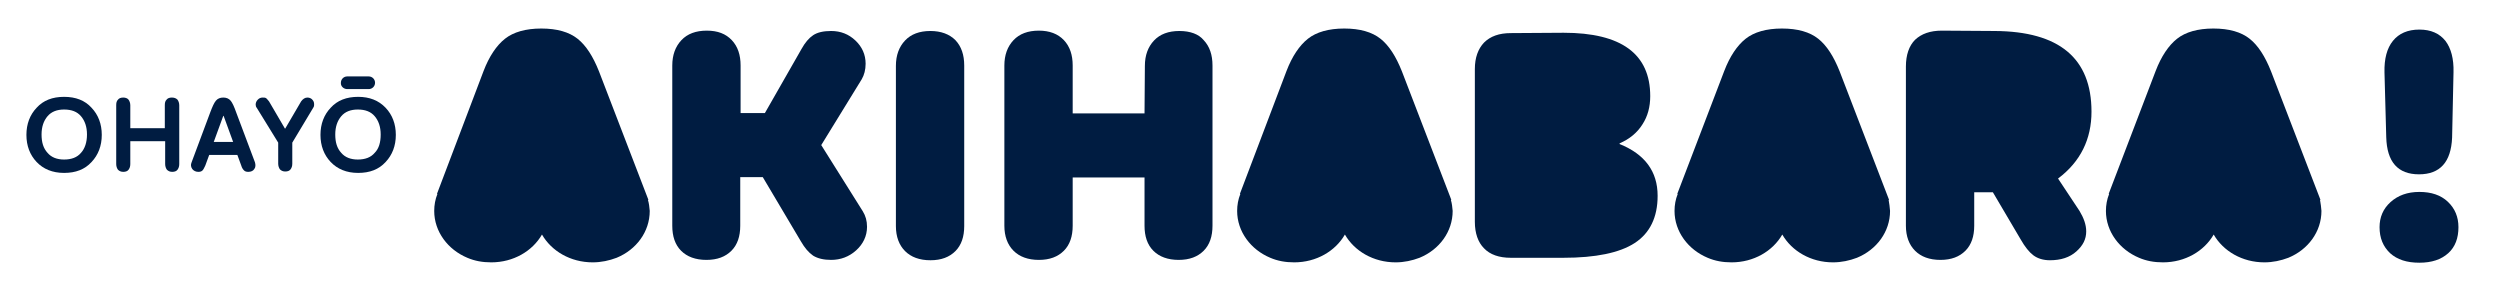 <?xml version="1.0" encoding="utf-8"?>
<!-- Generator: Adobe Illustrator 25.0.1, SVG Export Plug-In . SVG Version: 6.00 Build 0)  -->
<svg version="1.1" id="Capa_1" xmlns="http://www.w3.org/2000/svg" xmlns:xlink="http://www.w3.org/1999/xlink" x="0px" y="0px"
	 viewBox="0 0 709.9 82.7" style="enable-background:new 0 0 709.9 82.7;" xml:space="preserve">
<style type="text/css">
	.st0{fill:#001C41;}
	.st1{fill:#E41F38;}
</style>
<g>
	<path class="st0" d="M18.2,27.5c-3.3,0-5.9,1-7.8,3.1c-1.9,2-2.9,4.6-2.9,7.7c0,3.1,1,5.7,2.9,7.7c1.9,2,4.5,3.1,7.8,3.1
		c3.3,0,5.9-1,7.8-3.1c1.9-2,2.9-4.6,2.9-7.7c0-3.1-1-5.7-2.9-7.7C24.1,28.5,21.5,27.5,18.2,27.5z M23,43.4
		c-1.1,1.3-2.7,1.9-4.8,1.9c-2,0-3.6-0.6-4.7-1.9c-1.2-1.3-1.7-3-1.7-5.2c0-2.2,0.6-3.9,1.7-5.2c1.1-1.3,2.7-1.9,4.7-1.9
		c2.1,0,3.7,0.6,4.8,1.9c1.1,1.3,1.7,3,1.7,5.2C24.7,40.4,24.1,42.2,23,43.4z"/>
	<path class="st0" d="M48.8,27.7c-0.7,0-1.2,0.2-1.5,0.6c-0.4,0.4-0.5,0.9-0.5,1.6l0,6.5h-9.8l0-6.5c0-0.6-0.2-1.2-0.5-1.6
		c-0.3-0.4-0.9-0.6-1.5-0.6c-0.7,0-1.2,0.2-1.5,0.6c-0.4,0.4-0.5,0.9-0.5,1.6v16.7c0,0.6,0.2,1.2,0.5,1.6c0.4,0.4,0.9,0.6,1.5,0.6
		c0.7,0,1.2-0.2,1.5-0.6c0.3-0.4,0.5-0.9,0.5-1.6v-6.5h9.9v6.5c0,0.6,0.2,1.2,0.5,1.6c0.4,0.4,0.9,0.6,1.5,0.6
		c0.7,0,1.2-0.2,1.5-0.6c0.3-0.4,0.5-0.9,0.5-1.6V29.9c0-0.6-0.2-1.2-0.5-1.6C50,27.9,49.5,27.7,48.8,27.7z"/>
	<path class="st0" d="M67.1,32c-0.6-1.7-1.1-2.8-1.6-3.4c-0.5-0.6-1.2-0.9-2.1-0.9c-0.9,0-1.6,0.3-2.1,0.9c-0.5,0.6-1,1.7-1.6,3.3
		l-5.3,14.2c-0.3,0.7-0.2,1.3,0.2,1.9c0.4,0.5,1,0.8,1.7,0.8c0.5,0,0.9-0.1,1.2-0.4c0.3-0.3,0.5-0.8,0.8-1.4l1.1-3h0.1h7.6
		c0.2,0,0.3,0,0.3,0l1.1,3c0.2,0.7,0.5,1.1,0.8,1.4c0.3,0.3,0.7,0.4,1.2,0.4c0.8,0,1.4-0.3,1.7-0.8c0.4-0.5,0.4-1.2,0.2-1.9L67.1,32
		z M60.7,40.3l2.7-7.4h0.1l2.7,7.4H60.7z"/>
	<path class="st0" d="M87.3,27.7c-0.7,0-1.3,0.4-1.8,1.1L81,36.5h-0.1l-4.5-7.7c-0.3-0.4-0.6-0.7-0.8-0.9c-0.3-0.2-0.6-0.2-1-0.2
		c-0.6,0-1,0.2-1.4,0.6c-0.4,0.4-0.6,0.9-0.6,1.4c0,0.3,0.1,0.7,0.3,0.9l6.1,9.9v6c0,0.6,0.2,1.2,0.5,1.6c0.4,0.4,0.9,0.6,1.5,0.6
		c0.7,0,1.2-0.2,1.5-0.6c0.3-0.4,0.5-0.9,0.5-1.6v-6l6-10c0.2-0.3,0.2-0.6,0.2-0.9c0-0.6-0.2-1-0.6-1.4
		C88.3,27.9,87.8,27.7,87.3,27.7z"/>
	<path class="st0" d="M101.7,27.5c-3.3,0-5.9,1-7.8,3.1c-1.9,2-2.9,4.6-2.9,7.7c0,3.1,1,5.7,2.9,7.7c1.9,2,4.5,3.1,7.8,3.1
		c3.3,0,5.9-1,7.8-3.1c1.9-2,2.9-4.6,2.9-7.7c0-3.1-1-5.7-2.9-7.7C107.5,28.5,104.9,27.5,101.7,27.5z M106.4,43.4
		c-1.1,1.3-2.7,1.9-4.8,1.9c-2,0-3.6-0.6-4.7-1.9c-1.2-1.3-1.7-3-1.7-5.2c0-2.2,0.6-3.9,1.7-5.2c1.1-1.3,2.7-1.9,4.7-1.9
		c2.1,0,3.7,0.6,4.8,1.9c1.1,1.3,1.7,3,1.7,5.2C108.1,40.4,107.6,42.2,106.4,43.4z"/>
	<path class="st0" d="M233.2,41.2l11.5-18.7c0.7-1.2,1.1-2.7,1.1-4.4c0-2.6-1-4.8-2.9-6.6c-1.9-1.8-4.2-2.7-6.9-2.7
		c-2.2,0-3.9,0.4-5.1,1.2c-1.2,0.8-2.3,2.1-3.3,3.9l-10.4,18.2h-6.9V18.6c0-3-0.8-5.4-2.5-7.2c-1.7-1.8-4-2.7-7.1-2.7
		c-3.1,0-5.5,0.9-7.2,2.7s-2.6,4.2-2.6,7.2v45.5c0,3,0.8,5.4,2.5,7.1c1.7,1.7,4.1,2.6,7.2,2.6c3.1,0,5.4-0.9,7.1-2.6
		c1.7-1.7,2.5-4.1,2.5-7.1V50.3h6.4l10.8,18.2c1.1,1.9,2.2,3.2,3.5,4.1c1.3,0.8,3,1.2,5.1,1.2c2.7,0,5.1-0.9,7.1-2.7
		c2-1.8,3.1-4.1,3.1-6.7c0-1.7-0.4-3.1-1.2-4.4L233.2,41.2z"/>
	<path class="st0" d="M264.2,8.8c-3.1,0-5.5,0.9-7.2,2.7c-1.7,1.8-2.6,4.2-2.6,7.2v45.5c0,3,0.9,5.4,2.6,7.1
		c1.7,1.7,4.1,2.6,7.2,2.6c3.1,0,5.4-0.9,7.1-2.6c1.7-1.7,2.5-4.1,2.5-7.1V18.6c0-3-0.8-5.4-2.5-7.2C269.6,9.7,267.2,8.8,264.2,8.8z
		"/>
	<path class="st0" d="M334.9,8.8c-3.1,0-5.5,0.9-7.2,2.7s-2.6,4.2-2.6,7.2l-0.1,13.5h-20.4V18.6c0-3-0.8-5.4-2.5-7.2
		c-1.7-1.8-4.1-2.7-7.1-2.7c-3.1,0-5.5,0.9-7.2,2.7s-2.6,4.2-2.6,7.2v45.5c0,3,0.9,5.4,2.6,7.1c1.7,1.7,4.1,2.6,7.2,2.6
		c3.1,0,5.4-0.9,7.1-2.6c1.7-1.7,2.5-4.1,2.5-7.1V50.4h20.4v13.7c0,3,0.8,5.4,2.5,7.1c1.7,1.7,4.1,2.6,7.2,2.6
		c3.1,0,5.4-0.9,7.1-2.6c1.7-1.7,2.5-4.1,2.5-7.1V18.6c0-3-0.8-5.4-2.5-7.2C340.4,9.7,338,8.8,334.9,8.8z"/>
	<path class="st0" d="M459.9,40.9v-0.2c2.8-1.2,5-3,6.5-5.4c1.5-2.3,2.2-5,2.2-8c0-12-8.2-18-24.6-18l-15,0.1
		c-3.3,0-5.8,0.9-7.6,2.7c-1.7,1.8-2.6,4.3-2.6,7.5v43.4c0,3.2,0.9,5.8,2.6,7.5c1.7,1.8,4.3,2.7,7.6,2.7h14.9c9.2,0,16-1.4,20.3-4.2
		c4.3-2.8,6.5-7.3,6.5-13.4C470.7,48.7,467.1,43.8,459.9,40.9z"/>
	<path class="st0" d="M593.9,31.7c0-15.2-9.2-22.8-27.5-22.9l-15-0.1c-3.3,0-5.8,0.9-7.6,2.6c-1.7,1.7-2.6,4.3-2.6,7.6v45.2
		c0,3,0.9,5.4,2.6,7.1c1.7,1.7,4.1,2.6,7.2,2.6c3.1,0,5.4-0.9,7.1-2.6c1.7-1.7,2.5-4.1,2.5-7.1v-9.5h5.3l7.9,13.4
		c1.2,2.1,2.4,3.6,3.6,4.5c1.2,0.9,2.8,1.4,4.7,1.4c3.1,0,5.6-0.8,7.5-2.5c1.9-1.7,2.8-3.5,2.8-5.7c0-1.9-0.7-3.8-1.9-5.8l-6.1-9.2
		C590.8,45.9,593.9,39.5,593.9,31.7z"/>
	<path class="st0" d="M658.8,56.8c0,0,0.1,0,0.1-0.1l-14-36.4c-1.7-4.3-3.7-7.4-6.1-9.3c-2.4-1.9-5.8-2.9-10.3-2.9
		c-4.4,0-7.9,1-10.3,2.9s-4.5,5-6.1,9.2L598.8,55c0,0,0,0.1,0.1,0.1c-0.6,1.5-0.9,3.1-0.9,4.8c0,5.9,3.9,11,9.4,13.3
		c2.1,0.9,4.3,1.3,6.8,1.3c6.3,0,11.7-3.2,14.4-7.9c2.7,4.7,8.1,7.9,14.4,7.9c2.4,0,4.7-0.5,6.8-1.3c5.6-2.3,9.4-7.4,9.4-13.3
		C659.1,58.8,659,57.8,658.8,56.8C658.8,56.8,658.8,56.8,658.8,56.8z"/>
	<path class="st0" d="M412,56.8c0,0,0.1,0,0.1-0.1l-14-36.4c-1.7-4.3-3.7-7.4-6.1-9.3c-2.4-1.9-5.8-2.9-10.3-2.9
		c-4.4,0-7.9,1-10.3,2.9c-2.4,1.9-4.5,5-6.1,9.2L352.1,55c0,0,0,0.1,0.1,0.1c-0.6,1.5-0.9,3.1-0.9,4.8c0,5.9,3.9,11,9.4,13.3
		c2.1,0.9,4.3,1.3,6.8,1.3c6.3,0,11.7-3.2,14.4-7.9c2.7,4.7,8.1,7.9,14.4,7.9c2.4,0,4.7-0.5,6.8-1.3c5.6-2.3,9.4-7.4,9.4-13.3
		C412.4,58.8,412.3,57.8,412,56.8C412,56.8,412,56.8,412,56.8z"/>
	<path class="st0" d="M536.3,56.8c0,0,0.1,0,0.1-0.1l-14-36.4c-1.7-4.3-3.7-7.4-6.1-9.3c-2.4-1.9-5.8-2.9-10.3-2.9
		c-4.4,0-7.9,1-10.3,2.9c-2.4,1.9-4.5,5-6.1,9.2L476.3,55c0,0,0,0.1,0.1,0.1c-0.6,1.5-0.9,3.1-0.9,4.8c0,5.9,3.9,11,9.4,13.3
		c2.1,0.9,4.3,1.3,6.8,1.3c6.3,0,11.7-3.2,14.4-7.9c2.7,4.7,8.1,7.9,14.4,7.9c2.4,0,4.7-0.5,6.8-1.3c5.6-2.3,9.4-7.4,9.4-13.3
		C536.6,58.8,536.5,57.8,536.3,56.8C536.3,56.8,536.3,56.8,536.3,56.8z"/>
	<path class="st0" d="M184,56.8c0,0,0.1,0,0.1-0.1l-14-36.4c-1.7-4.3-3.7-7.4-6.1-9.3c-2.4-1.9-5.8-2.9-10.3-2.9
		c-4.4,0-7.9,1-10.3,2.9s-4.5,5-6.1,9.2L124.1,55c0,0,0,0.1,0.1,0.1c-0.6,1.5-0.9,3.1-0.9,4.8c0,5.9,3.9,11,9.4,13.3
		c2.1,0.9,4.3,1.3,6.8,1.3c6.3,0,11.7-3.2,14.4-7.9c2.7,4.7,8.1,7.9,14.4,7.9c2.4,0,4.7-0.5,6.8-1.3c5.6-2.3,9.4-7.4,9.4-13.3
		C184.4,58.8,184.3,57.8,184,56.8C184,56.8,184,56.8,184,56.8z"/>
	<path class="st0" d="M98.6,25.3h6.1c1,0,1.8-0.8,1.8-1.8v0c0-1-0.8-1.8-1.8-1.8h-6.1c-1,0-1.8,0.8-1.8,1.8v0
		C96.7,24.5,97.6,25.3,98.6,25.3z"/>
	<path class="st0" d="M677.6,39c0.2,7,3.3,10.5,9.3,10.5s9.1-3.5,9.4-10.4l0.4-18.6c0.1-3.8-0.7-6.8-2.3-8.9
		c-1.7-2.1-4.1-3.2-7.4-3.2c-3.3,0-5.8,1.1-7.5,3.2c-1.7,2.1-2.5,5.1-2.4,9L677.6,39z"/>
	<path class="st0" d="M695.1,57.3c-2-1.9-4.7-2.8-8.1-2.8s-6.1,1-8.2,2.9c-2.1,1.9-3.1,4.3-3.1,7.1c0,3.1,1,5.5,3,7.4
		c2,1.8,4.7,2.7,8.3,2.7c3.5,0,6.2-0.9,8.2-2.7c2-1.8,2.9-4.3,2.9-7.4C698.1,61.6,697.1,59.2,695.1,57.3z"/>
</g>
</svg>
